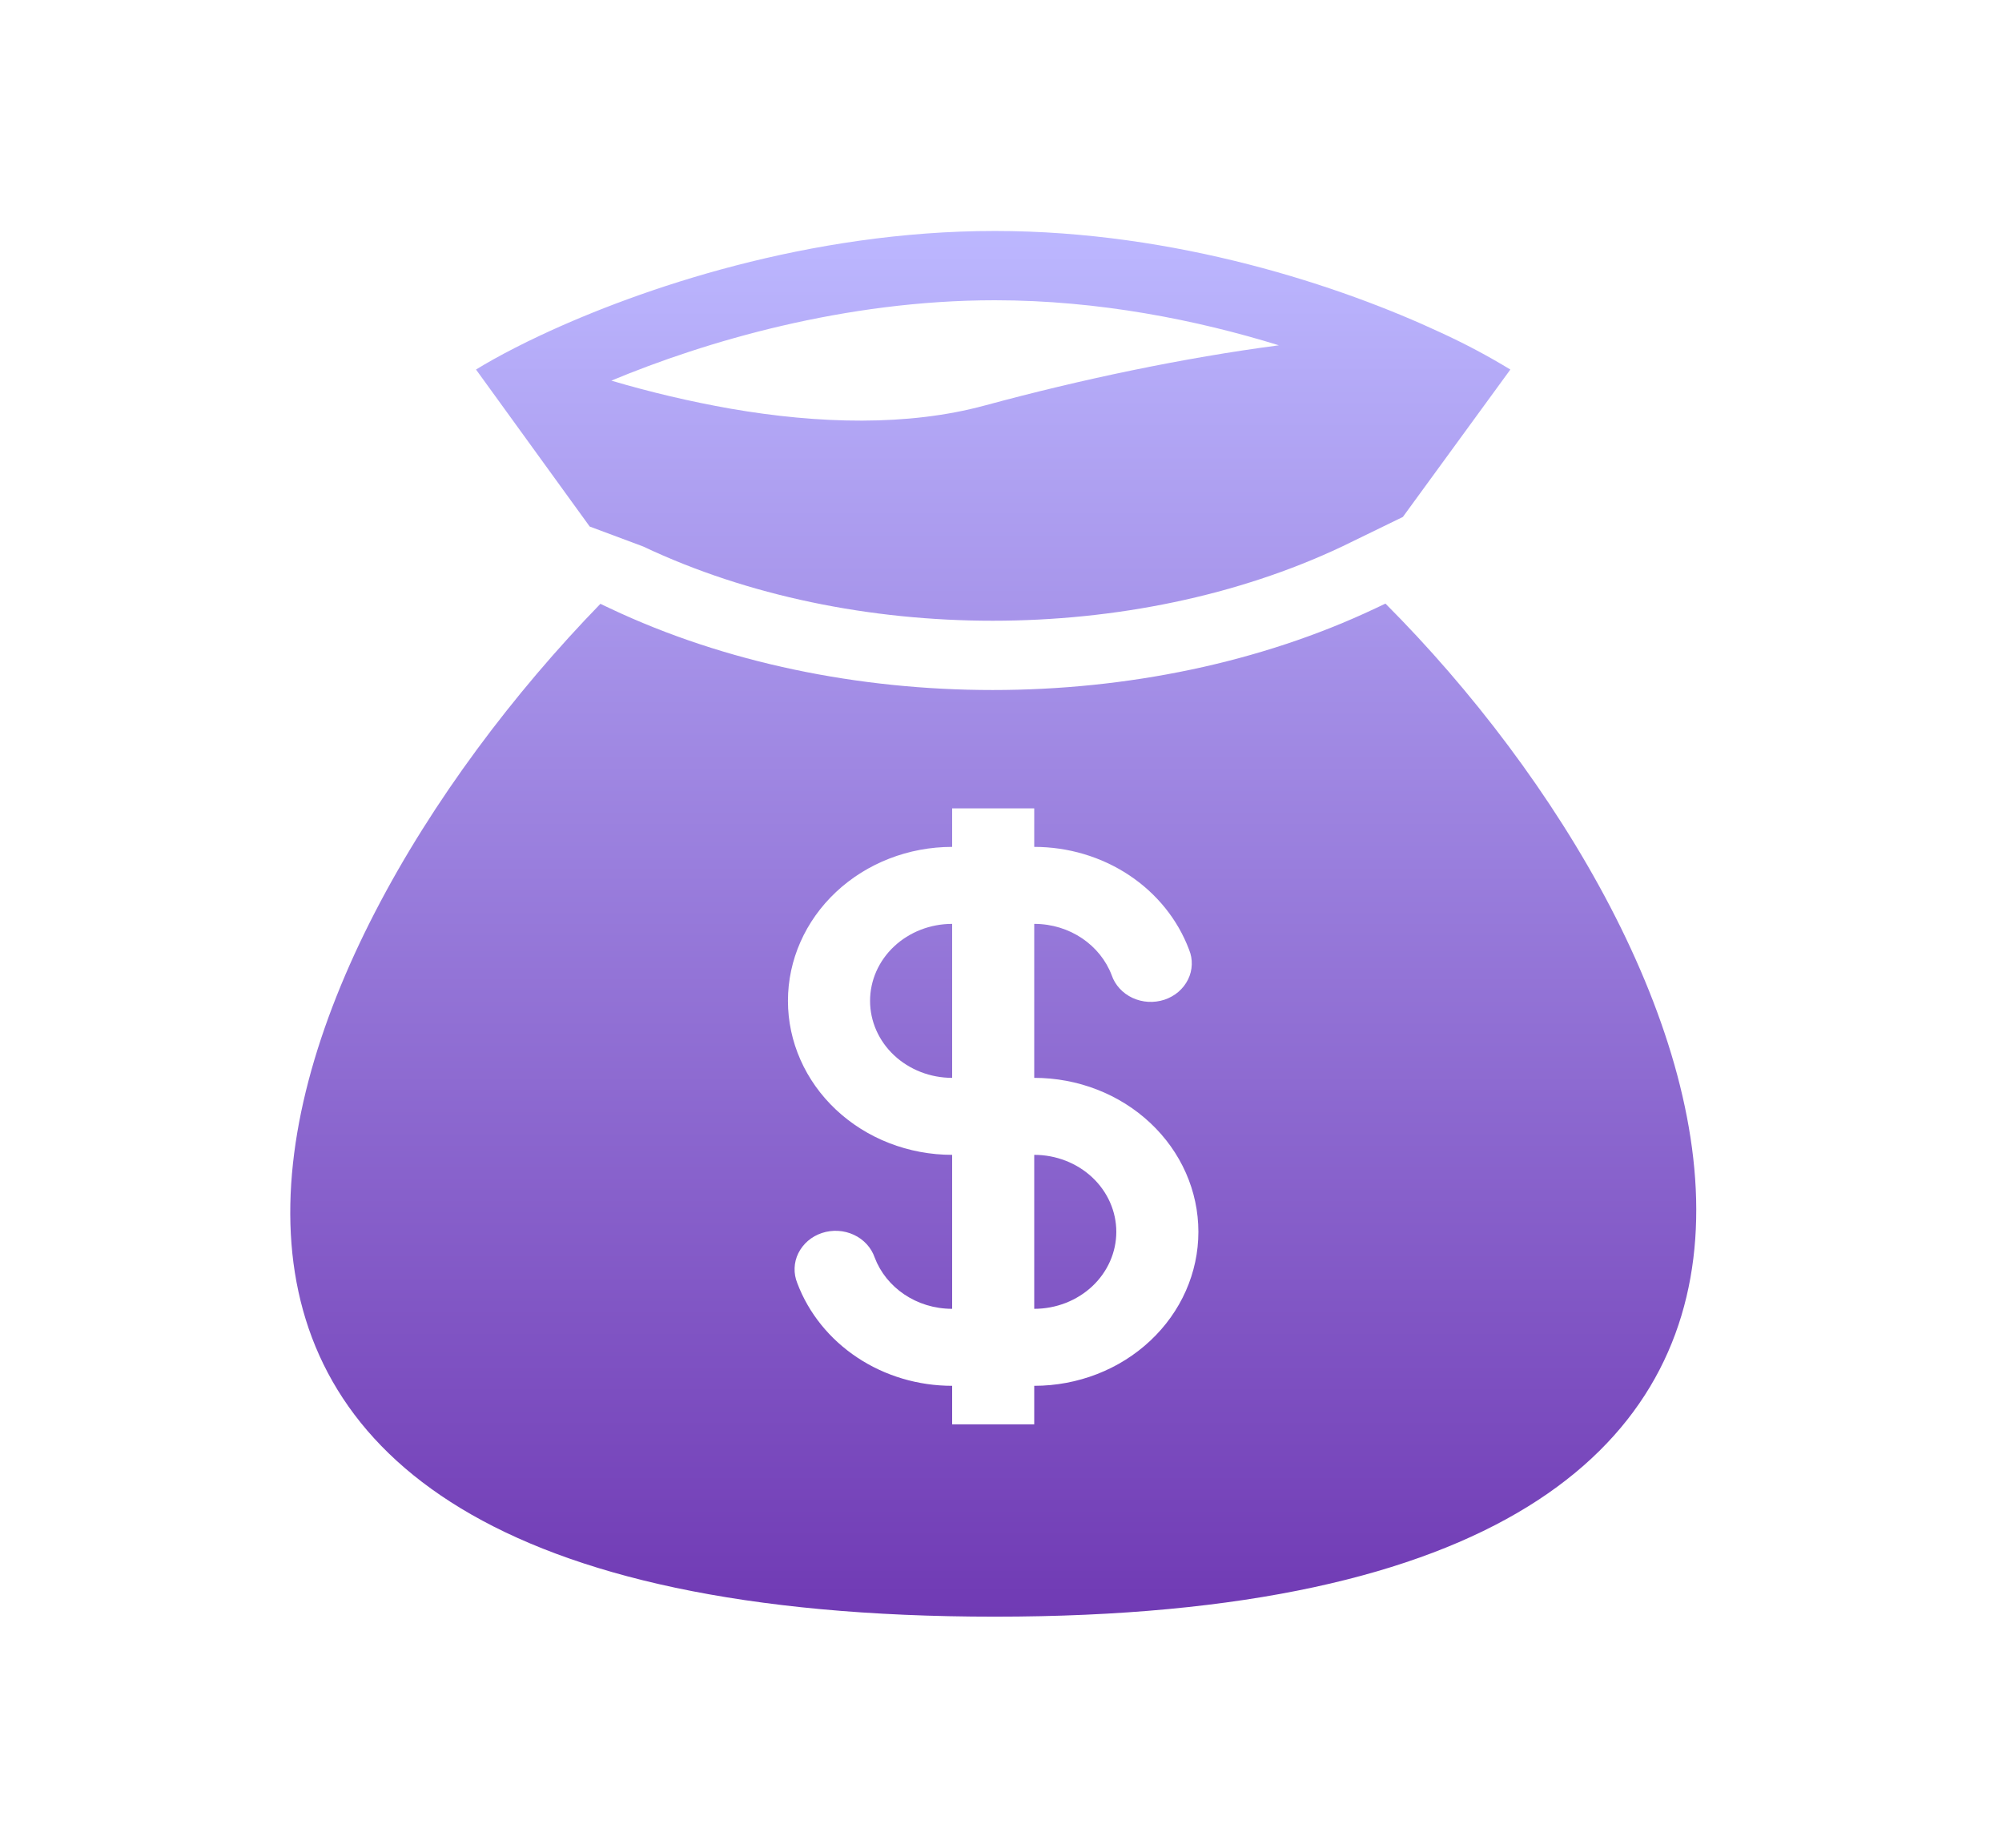 <svg width="52" height="48" viewBox="0 0 52 48" fill="none" xmlns="http://www.w3.org/2000/svg">
<path fill-rule="evenodd" clip-rule="evenodd" d="M25.838 6C21.023 6 16.636 7.492 14.04 8.711C13.806 8.821 13.587 8.928 13.383 9.033C12.98 9.239 12.637 9.431 12.364 9.6L15.317 13.678L16.707 14.197C22.14 16.768 29.426 16.768 34.86 14.197L36.438 13.429L39.23 9.6C38.651 9.247 38.049 8.928 37.429 8.643C34.846 7.437 30.563 6 25.84 6M18.972 10.616C17.926 10.431 16.894 10.188 15.879 9.888C18.311 8.875 21.934 7.8 25.84 7.8C28.544 7.8 31.102 8.316 33.217 8.97C30.738 9.297 28.093 9.852 25.573 10.535C23.59 11.073 21.272 11.015 18.972 10.616ZM35.986 15.68L35.724 15.804C29.748 18.632 21.82 18.632 15.844 15.804L15.595 15.686C6.616 24.927 -0.239 41.997 25.838 41.997C51.916 41.997 44.895 24.61 35.986 15.68ZM24.731 24C24.165 24 23.623 24.211 23.223 24.586C22.823 24.961 22.599 25.47 22.599 26C22.599 26.53 22.823 27.039 23.223 27.414C23.623 27.789 24.165 28 24.731 28V24ZM26.863 22V21H24.731V22C23.6 22 22.515 22.421 21.715 23.172C20.916 23.922 20.466 24.939 20.466 26C20.466 27.061 20.916 28.078 21.715 28.828C22.515 29.579 23.6 30 24.731 30V34C23.803 34 23.013 33.445 22.719 32.667C22.675 32.54 22.605 32.422 22.512 32.321C22.419 32.219 22.305 32.136 22.177 32.077C22.05 32.018 21.911 31.983 21.768 31.975C21.626 31.967 21.483 31.986 21.349 32.03C21.215 32.075 21.091 32.144 20.986 32.234C20.881 32.325 20.796 32.434 20.736 32.555C20.676 32.676 20.643 32.808 20.639 32.941C20.634 33.075 20.658 33.208 20.709 33.333C21.003 34.113 21.548 34.788 22.268 35.266C22.988 35.744 23.849 36 24.731 36V37H26.863V36C27.994 36 29.079 35.579 29.878 34.828C30.678 34.078 31.127 33.061 31.127 32C31.127 30.939 30.678 29.922 29.878 29.172C29.079 28.421 27.994 28 26.863 28V24C27.79 24 28.58 24.555 28.875 25.333C28.918 25.46 28.989 25.578 29.082 25.679C29.175 25.781 29.288 25.863 29.416 25.923C29.544 25.982 29.683 26.017 29.825 26.025C29.968 26.033 30.11 26.014 30.245 25.97C30.379 25.925 30.503 25.856 30.608 25.766C30.713 25.675 30.798 25.567 30.858 25.445C30.918 25.324 30.951 25.192 30.955 25.058C30.96 24.925 30.936 24.792 30.884 24.667C30.59 23.887 30.046 23.212 29.326 22.734C28.605 22.256 27.745 22 26.863 22ZM26.863 30V34C27.428 34 27.971 33.789 28.371 33.414C28.77 33.039 28.995 32.53 28.995 32C28.995 31.47 28.77 30.961 28.371 30.586C27.971 30.211 27.428 30 26.863 30Z" fill="url(#paint0_linear_31_98)"/>
<defs>
<linearGradient id="paint0_linear_31_98" x1="25.799" y1="6" x2="25.799" y2="41.997" gradientUnits="userSpaceOnUse">
<stop stop-color="#BCB7FF"/>
<stop offset="1" stop-color="#703AB4"/>
</linearGradient>
</defs>
</svg>
